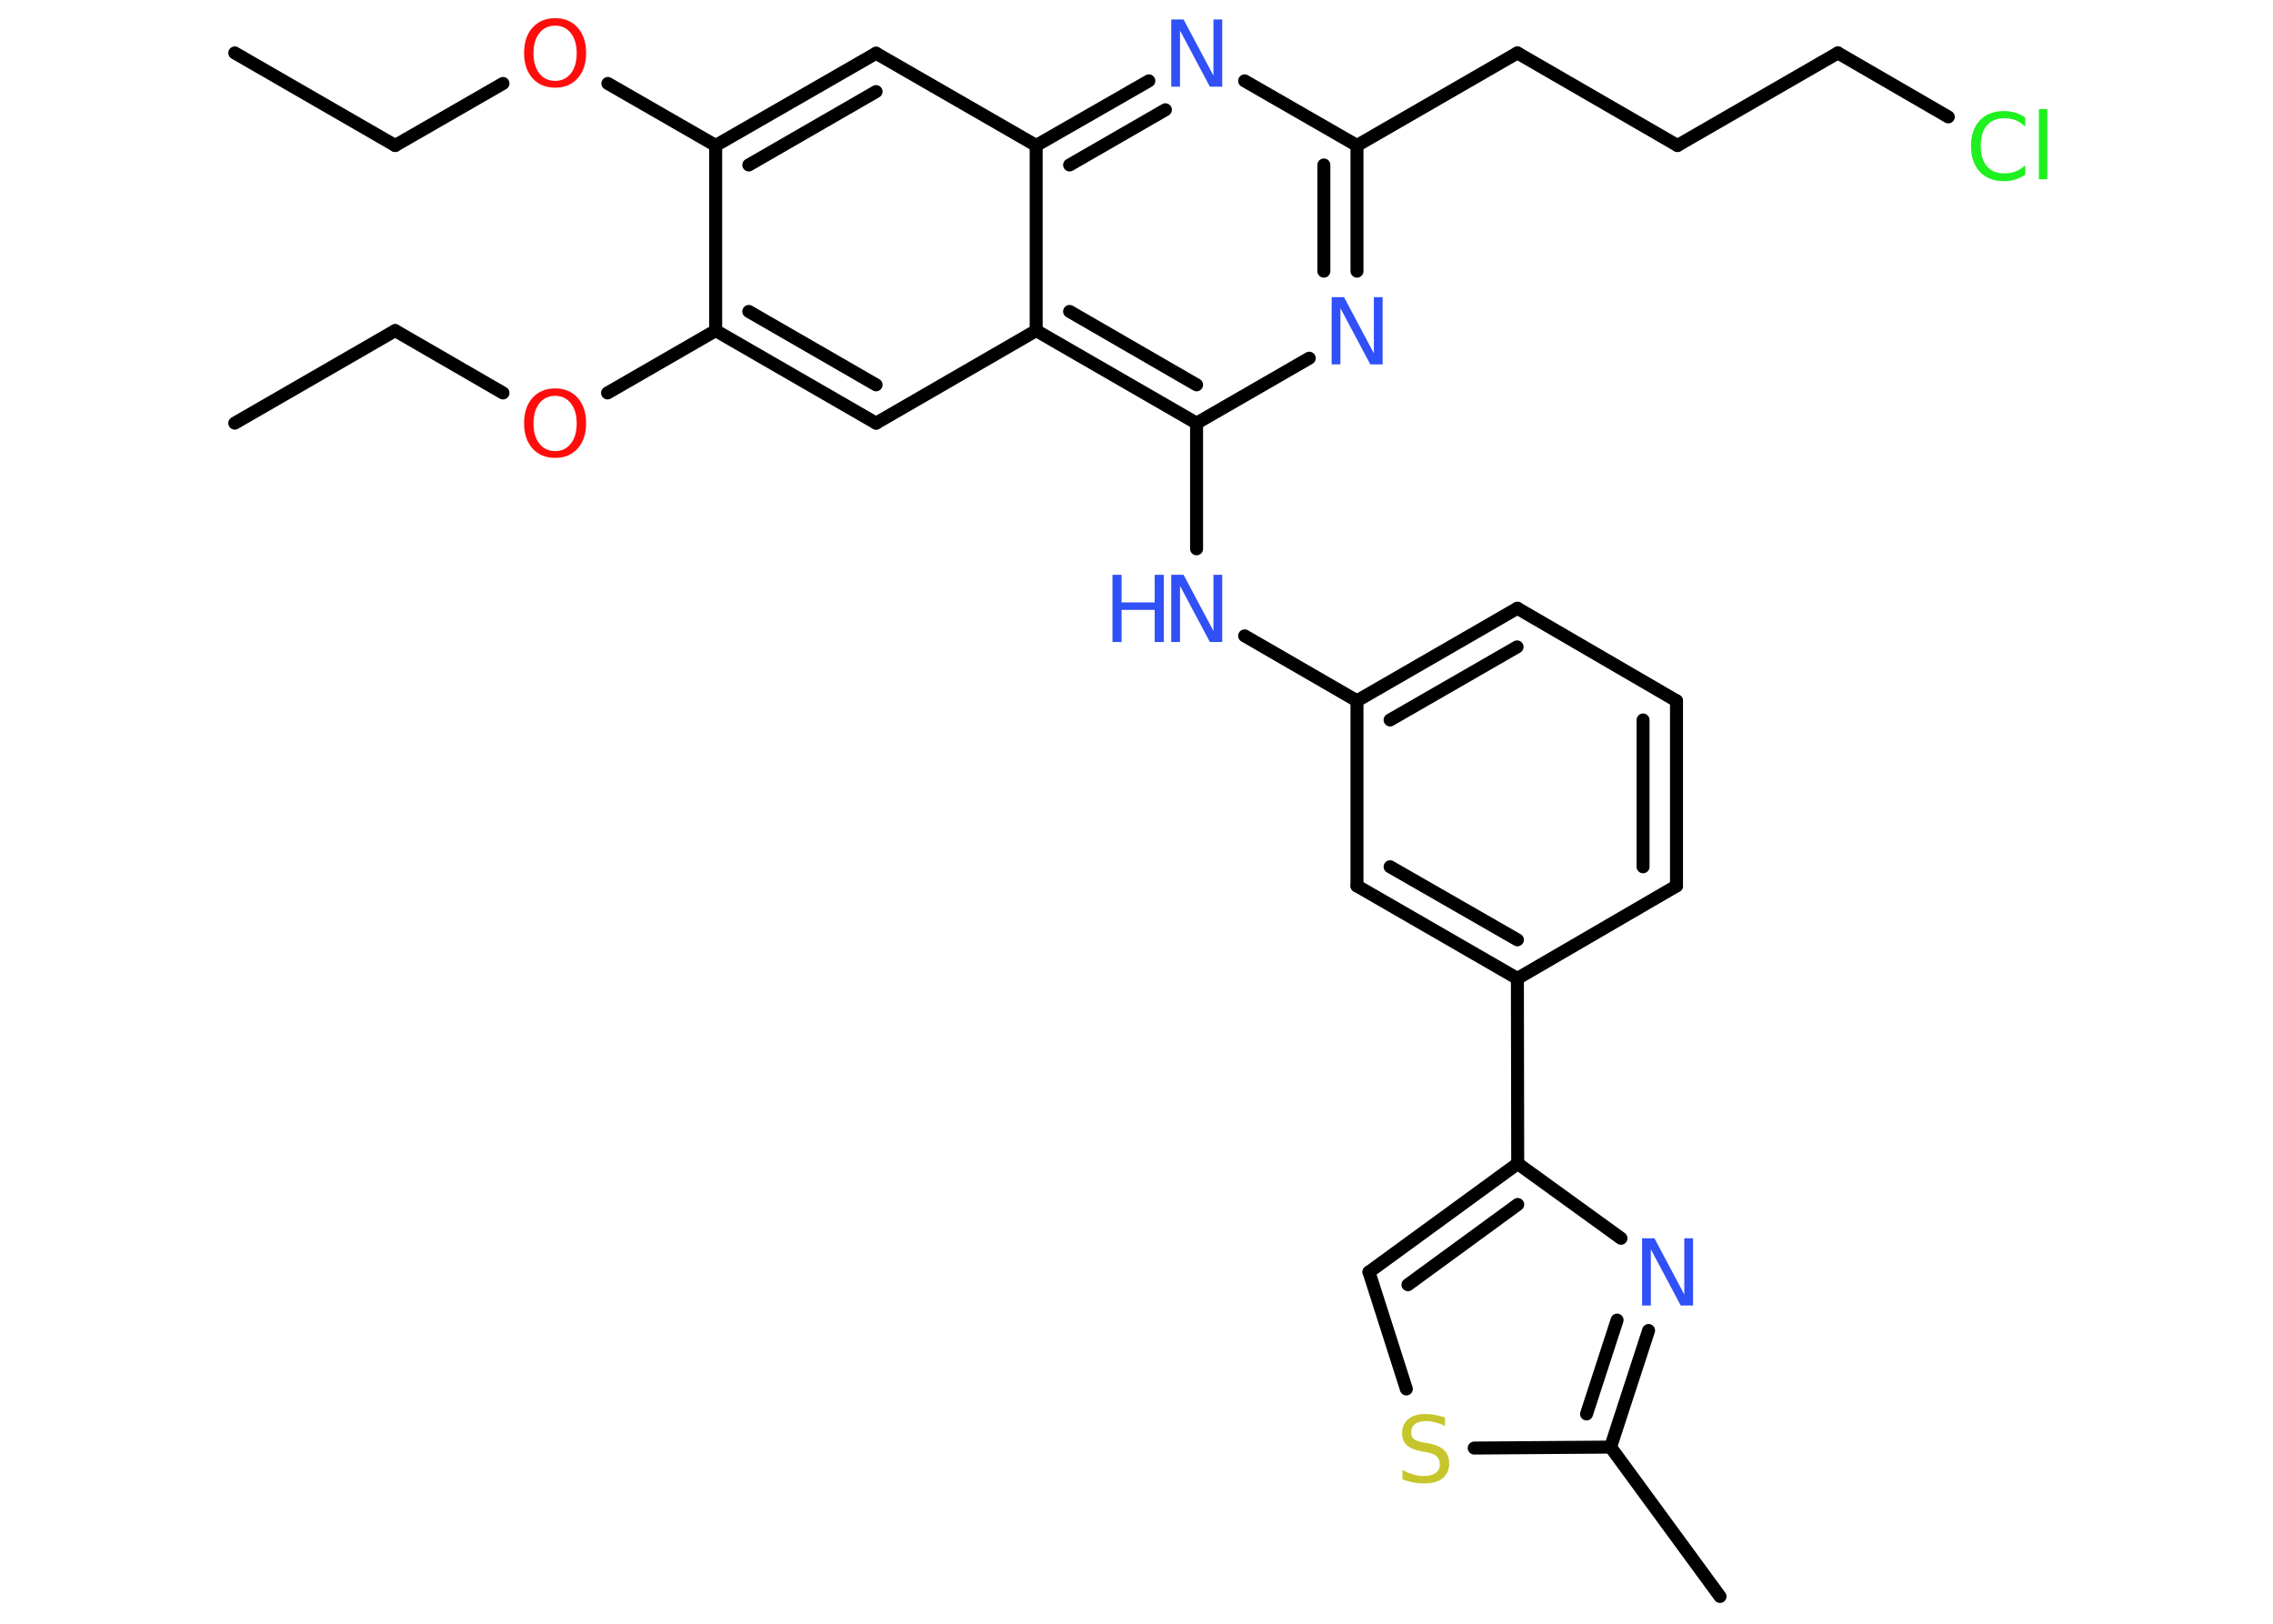 <?xml version='1.0' encoding='UTF-8'?>
<!DOCTYPE svg PUBLIC "-//W3C//DTD SVG 1.1//EN" "http://www.w3.org/Graphics/SVG/1.1/DTD/svg11.dtd">
<svg version='1.2' xmlns='http://www.w3.org/2000/svg' xmlns:xlink='http://www.w3.org/1999/xlink' width='70.0mm' height='50.0mm' viewBox='0 0 70.0 50.0'>
  <desc>Generated by the Chemistry Development Kit (http://github.com/cdk)</desc>
  <g stroke-linecap='round' stroke-linejoin='round' stroke='#000000' stroke-width='.4' fill='#3050F8'>
    <rect x='.0' y='.0' width='70.0' height='50.0' fill='#FFFFFF' stroke='none'/>
    <g id='mol1' class='mol'>
      <line id='mol1bnd1' class='bond' x1='7.23' y1='1.63' x2='12.17' y2='4.48'/>
      <line id='mol1bnd2' class='bond' x1='12.17' y1='4.48' x2='15.49' y2='2.57'/>
      <line id='mol1bnd3' class='bond' x1='18.72' y1='2.57' x2='22.04' y2='4.48'/>
      <g id='mol1bnd4' class='bond'>
        <line x1='26.98' y1='1.64' x2='22.04' y2='4.48'/>
        <line x1='26.98' y1='2.82' x2='23.06' y2='5.08'/>
      </g>
      <line id='mol1bnd5' class='bond' x1='26.98' y1='1.64' x2='31.91' y2='4.48'/>
      <g id='mol1bnd6' class='bond'>
        <line x1='35.38' y1='2.49' x2='31.91' y2='4.48'/>
        <line x1='35.89' y1='3.38' x2='32.94' y2='5.08'/>
      </g>
      <line id='mol1bnd7' class='bond' x1='38.33' y1='2.49' x2='41.79' y2='4.48'/>
      <line id='mol1bnd8' class='bond' x1='41.79' y1='4.48' x2='46.73' y2='1.63'/>
      <line id='mol1bnd9' class='bond' x1='46.73' y1='1.63' x2='51.66' y2='4.48'/>
      <line id='mol1bnd10' class='bond' x1='51.66' y1='4.48' x2='56.6' y2='1.63'/>
      <line id='mol1bnd11' class='bond' x1='56.6' y1='1.63' x2='60.0' y2='3.6'/>
      <g id='mol1bnd12' class='bond'>
        <line x1='41.79' y1='8.35' x2='41.79' y2='4.48'/>
        <line x1='40.77' y1='8.35' x2='40.77' y2='5.08'/>
      </g>
      <line id='mol1bnd13' class='bond' x1='40.32' y1='11.03' x2='36.85' y2='13.03'/>
      <line id='mol1bnd14' class='bond' x1='36.85' y1='13.03' x2='36.85' y2='16.9'/>
      <line id='mol1bnd15' class='bond' x1='38.33' y1='19.58' x2='41.79' y2='21.58'/>
      <g id='mol1bnd16' class='bond'>
        <line x1='46.73' y1='18.73' x2='41.79' y2='21.58'/>
        <line x1='46.72' y1='19.92' x2='42.81' y2='22.17'/>
      </g>
      <line id='mol1bnd17' class='bond' x1='46.73' y1='18.73' x2='51.63' y2='21.58'/>
      <g id='mol1bnd18' class='bond'>
        <line x1='51.63' y1='27.28' x2='51.63' y2='21.58'/>
        <line x1='50.6' y1='26.69' x2='50.6' y2='22.17'/>
      </g>
      <line id='mol1bnd19' class='bond' x1='51.63' y1='27.28' x2='46.73' y2='30.13'/>
      <line id='mol1bnd20' class='bond' x1='46.73' y1='30.13' x2='46.74' y2='35.83'/>
      <g id='mol1bnd21' class='bond'>
        <line x1='46.74' y1='35.83' x2='42.16' y2='39.17'/>
        <line x1='46.74' y1='37.09' x2='43.36' y2='39.56'/>
      </g>
      <line id='mol1bnd22' class='bond' x1='42.16' y1='39.17' x2='43.31' y2='42.77'/>
      <line id='mol1bnd23' class='bond' x1='45.4' y1='44.59' x2='49.6' y2='44.56'/>
      <line id='mol1bnd24' class='bond' x1='49.6' y1='44.56' x2='52.97' y2='49.16'/>
      <g id='mol1bnd25' class='bond'>
        <line x1='49.6' y1='44.56' x2='50.77' y2='40.97'/>
        <line x1='48.86' y1='43.54' x2='49.8' y2='40.65'/>
      </g>
      <line id='mol1bnd26' class='bond' x1='46.74' y1='35.83' x2='49.92' y2='38.13'/>
      <g id='mol1bnd27' class='bond'>
        <line x1='41.79' y1='27.28' x2='46.73' y2='30.13'/>
        <line x1='42.81' y1='26.69' x2='46.73' y2='28.94'/>
      </g>
      <line id='mol1bnd28' class='bond' x1='41.79' y1='21.58' x2='41.79' y2='27.28'/>
      <g id='mol1bnd29' class='bond'>
        <line x1='31.91' y1='10.18' x2='36.85' y2='13.03'/>
        <line x1='32.94' y1='9.59' x2='36.85' y2='11.85'/>
      </g>
      <line id='mol1bnd30' class='bond' x1='31.91' y1='4.48' x2='31.91' y2='10.18'/>
      <line id='mol1bnd31' class='bond' x1='31.91' y1='10.18' x2='26.98' y2='13.03'/>
      <g id='mol1bnd32' class='bond'>
        <line x1='22.04' y1='10.18' x2='26.98' y2='13.03'/>
        <line x1='23.06' y1='9.59' x2='26.98' y2='11.85'/>
      </g>
      <line id='mol1bnd33' class='bond' x1='22.04' y1='4.48' x2='22.04' y2='10.18'/>
      <line id='mol1bnd34' class='bond' x1='22.04' y1='10.18' x2='18.71' y2='12.1'/>
      <line id='mol1bnd35' class='bond' x1='15.49' y1='12.1' x2='12.17' y2='10.18'/>
      <line id='mol1bnd36' class='bond' x1='12.17' y1='10.18' x2='7.23' y2='13.03'/>
      <path id='mol1atm3' class='atom' d='M17.1 .79q-.31 .0 -.49 .23q-.18 .23 -.18 .62q.0 .39 .18 .62q.18 .23 .49 .23q.3 .0 .48 -.23q.18 -.23 .18 -.62q.0 -.39 -.18 -.62q-.18 -.23 -.48 -.23zM17.1 .56q.43 .0 .69 .29q.26 .29 .26 .78q.0 .49 -.26 .78q-.26 .29 -.69 .29q-.44 .0 -.7 -.29q-.26 -.29 -.26 -.78q.0 -.49 .26 -.78q.26 -.29 .7 -.29z' stroke='none' fill='#FF0D0D'/>
      <path id='mol1atm7' class='atom' d='M36.07 .6h.38l.92 1.73v-1.73h.27v2.07h-.38l-.92 -1.73v1.73h-.27v-2.07z' stroke='none'/>
      <path id='mol1atm12' class='atom' d='M62.37 3.6v.3q-.14 -.13 -.3 -.2q-.16 -.06 -.34 -.06q-.35 .0 -.54 .22q-.19 .22 -.19 .63q.0 .41 .19 .63q.19 .22 .54 .22q.18 .0 .34 -.06q.16 -.06 .3 -.19v.29q-.15 .1 -.31 .15q-.16 .05 -.35 .05q-.47 .0 -.74 -.29q-.27 -.29 -.27 -.79q.0 -.5 .27 -.79q.27 -.29 .74 -.29q.18 .0 .35 .05q.17 .05 .31 .15zM62.79 3.36h.26v2.16h-.26v-2.16z' stroke='none' fill='#1FF01F'/>
      <path id='mol1atm13' class='atom' d='M41.01 9.15h.38l.92 1.73v-1.73h.27v2.07h-.38l-.92 -1.73v1.73h-.27v-2.07z' stroke='none'/>
      <g id='mol1atm15' class='atom'>
        <path d='M36.07 17.7h.38l.92 1.73v-1.73h.27v2.07h-.38l-.92 -1.73v1.73h-.27v-2.07z' stroke='none'/>
        <path d='M34.26 17.7h.28v.85h1.02v-.85h.28v2.07h-.28v-.99h-1.02v.99h-.28v-2.07z' stroke='none'/>
      </g>
      <path id='mol1atm23' class='atom' d='M44.5 43.64v.27q-.16 -.08 -.3 -.11q-.14 -.04 -.27 -.04q-.23 .0 -.35 .09q-.12 .09 -.12 .25q.0 .14 .08 .21q.08 .07 .31 .11l.17 .03q.31 .06 .46 .21q.15 .15 .15 .4q.0 .3 -.2 .46q-.2 .16 -.59 .16q-.15 .0 -.31 -.03q-.17 -.03 -.34 -.1v-.29q.17 .1 .33 .14q.16 .05 .32 .05q.24 .0 .37 -.09q.13 -.09 .13 -.27q.0 -.15 -.09 -.24q-.09 -.09 -.31 -.13l-.17 -.03q-.31 -.06 -.45 -.19q-.14 -.13 -.14 -.37q.0 -.28 .19 -.43q.19 -.16 .53 -.16q.14 .0 .3 .03q.15 .03 .31 .08z' stroke='none' fill='#C6C62C'/>
      <path id='mol1atm26' class='atom' d='M50.57 38.13h.38l.92 1.73v-1.73h.27v2.07h-.38l-.92 -1.73v1.73h-.27v-2.07z' stroke='none'/>
      <path id='mol1atm31' class='atom' d='M17.1 12.19q-.31 .0 -.49 .23q-.18 .23 -.18 .62q.0 .39 .18 .62q.18 .23 .49 .23q.3 .0 .48 -.23q.18 -.23 .18 -.62q.0 -.39 -.18 -.62q-.18 -.23 -.48 -.23zM17.1 11.96q.43 .0 .69 .29q.26 .29 .26 .78q.0 .49 -.26 .78q-.26 .29 -.69 .29q-.44 .0 -.7 -.29q-.26 -.29 -.26 -.78q.0 -.49 .26 -.78q.26 -.29 .7 -.29z' stroke='none' fill='#FF0D0D'/>
    </g>
  </g>
</svg>
